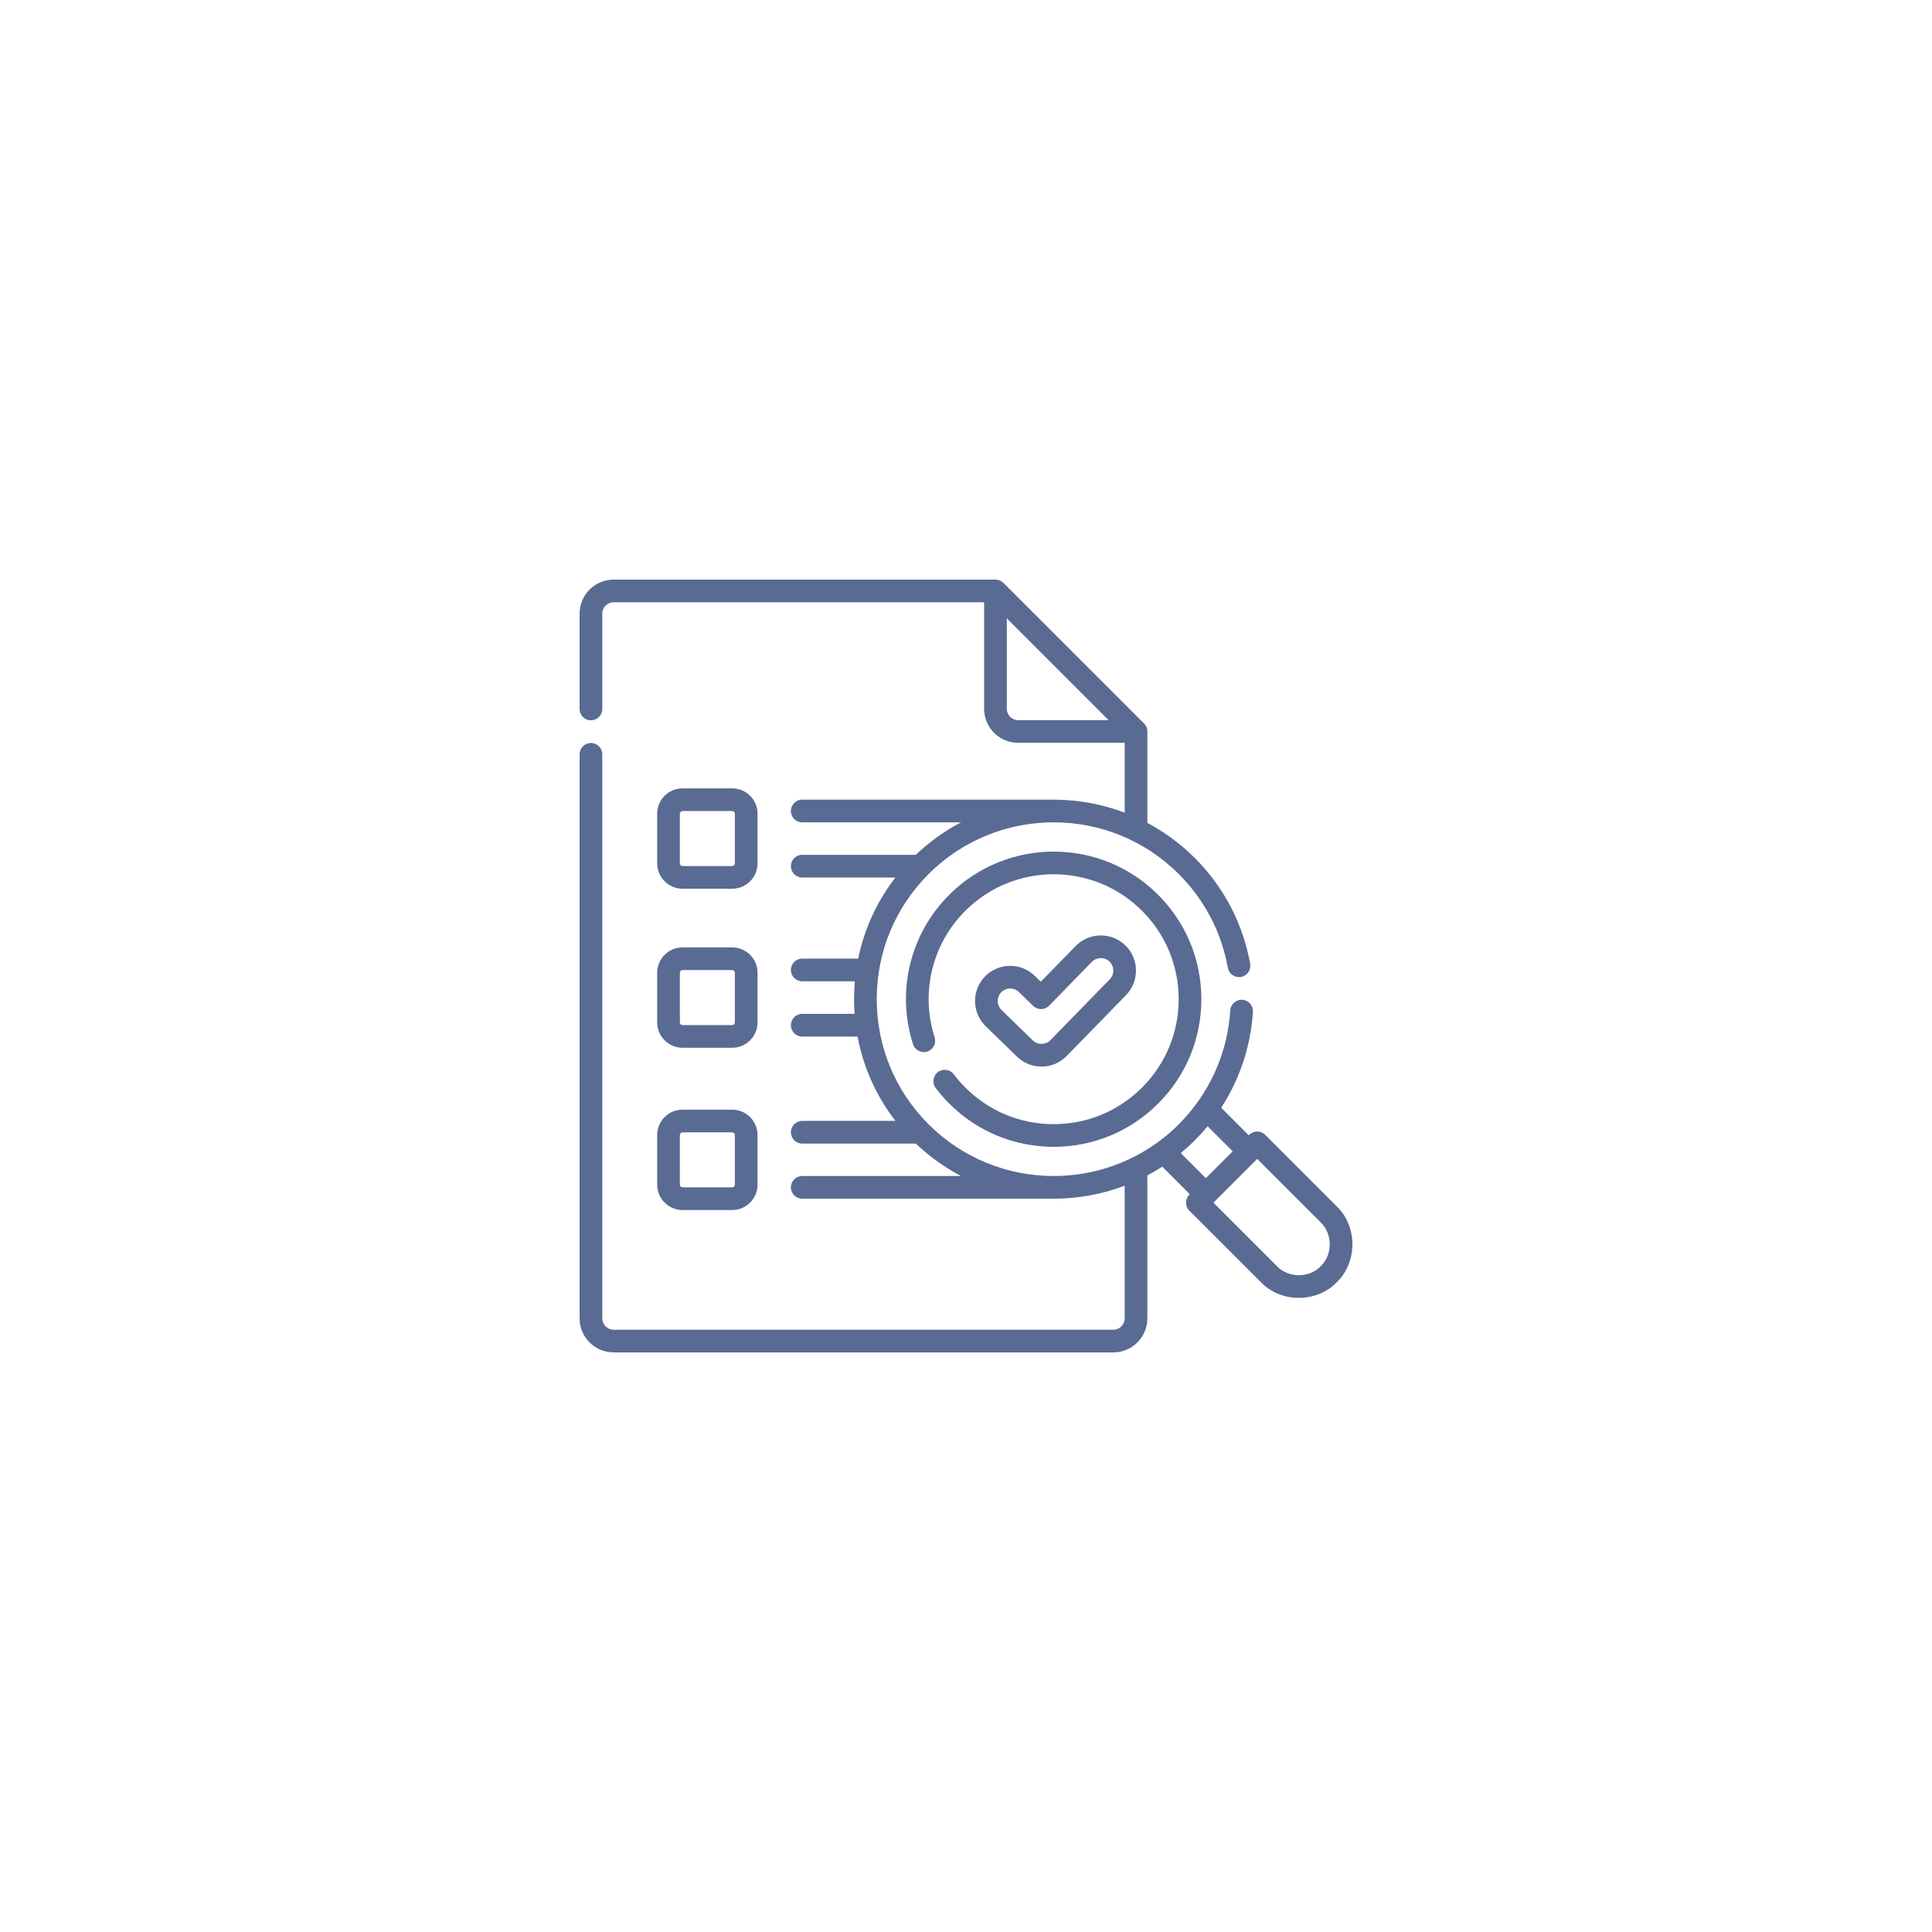 <svg xmlns="http://www.w3.org/2000/svg" xmlns:xlink="http://www.w3.org/1999/xlink" width="1080" zoomAndPan="magnify" viewBox="0 0 810 810" height="1080" preserveAspectRatio="xMidYMid meet" version="1.0"><rect x="-81" width="972" fill="#ffffff" y="-81" height="972" fill-opacity="1"/><rect x="-81" width="972" fill="#ffffff" y="-81" height="972" fill-opacity="1"/><path fill="#596b93" d="M 436.648 447.176 C 440.656 447.176 444.406 445.594 447.207 442.723 L 472.086 417.219 C 477.762 411.398 477.645 402.043 471.82 396.363 C 466 390.688 456.641 390.805 450.965 396.625 L 436.371 411.586 L 433.816 409.102 C 427.984 403.434 418.629 403.562 412.957 409.395 C 407.289 415.223 407.418 424.578 413.25 430.25 L 426.363 443 C 429.133 445.691 432.785 447.176 436.648 447.176 Z M 419.777 416.023 C 421.793 413.953 425.117 413.91 427.184 415.922 L 433.145 421.719 C 435.027 423.547 438.031 423.504 439.867 421.629 L 457.773 403.266 C 459.793 401.199 463.113 401.16 465.18 403.172 C 467.25 405.191 467.289 408.512 465.273 410.582 L 440.398 436.086 C 438.477 438.141 434.973 438.184 432.996 436.184 L 419.879 423.43 C 417.812 421.418 417.762 418.094 419.777 416.023 Z M 419.777 416.023 " fill-opacity="1" fill-rule="nonzero"/><path fill="#596b93" d="M 399.883 450.414 C 398.301 448.316 395.32 447.898 393.223 449.48 C 391.125 451.062 390.707 454.043 392.289 456.141 C 394.023 458.438 395.938 460.637 397.984 462.684 C 409.676 474.375 425.227 480.812 441.762 480.812 C 458.301 480.812 473.848 474.375 485.539 462.684 C 497.234 450.992 503.672 435.445 503.672 418.91 C 503.672 402.375 497.234 386.828 485.539 375.137 C 461.398 351 422.125 351.004 397.984 375.137 C 381.527 391.594 375.703 415.598 382.785 437.785 C 383.582 440.285 386.262 441.664 388.762 440.867 C 391.266 440.07 392.645 437.395 391.848 434.891 C 385.852 416.109 390.781 395.793 404.711 381.863 C 425.141 361.434 458.383 361.434 478.812 381.863 C 488.711 391.758 494.16 404.914 494.16 418.91 C 494.16 432.906 488.711 446.062 478.812 455.957 C 468.918 465.852 455.758 471.305 441.762 471.305 C 427.766 471.305 414.605 465.855 404.711 455.957 C 402.973 454.223 401.352 452.355 399.883 450.414 Z M 399.883 450.414 " fill-opacity="1" fill-rule="nonzero"/><path fill="#596b93" d="M 560.457 505.789 L 530.453 475.789 C 528.594 473.93 525.582 473.93 523.727 475.789 L 523.543 475.973 L 511.996 464.426 C 519.758 452.461 524.383 438.633 525.293 424.203 C 525.457 421.582 523.465 419.324 520.844 419.156 C 518.227 419 515.965 420.984 515.797 423.605 C 514.66 441.621 506.996 458.578 494.219 471.359 C 479.773 485.801 460.809 493.031 441.836 493.047 C 441.809 493.047 441.785 493.043 441.762 493.043 L 441.383 493.043 C 422.516 492.949 403.672 485.723 389.305 471.359 C 375.293 457.348 367.578 438.723 367.578 418.91 C 367.578 399.098 375.293 380.469 389.305 366.461 C 418.23 337.539 465.293 337.539 494.219 366.461 C 504.992 377.23 512.102 390.82 514.777 405.754 C 515.242 408.34 517.715 410.059 520.297 409.598 C 522.883 409.133 524.602 406.66 524.141 404.074 C 521.117 387.219 513.098 371.887 500.945 359.734 C 494.922 353.715 488.203 348.809 481.043 345.008 L 481.043 306.684 C 481.039 305.43 480.531 304.203 479.648 303.32 L 420.715 244.395 C 419.828 243.512 418.605 243.004 417.352 243 L 257.27 243 C 249.402 243 243 249.398 243 257.266 L 243 297.238 C 243 299.863 245.129 301.992 247.758 301.992 C 250.383 301.992 252.512 299.863 252.512 297.238 L 252.512 257.266 C 252.512 254.645 254.645 252.512 257.27 252.512 L 412.598 252.512 L 412.598 297.172 C 412.598 305.039 419 311.438 426.867 311.438 L 471.531 311.438 L 471.531 340.703 C 462.254 337.188 452.469 335.379 442.672 335.273 C 442.625 335.27 442.578 335.258 442.527 335.258 L 336.344 335.258 C 333.715 335.258 331.586 337.387 331.586 340.016 C 331.586 342.641 333.715 344.77 336.344 344.77 L 402.93 344.77 C 396.148 348.316 389.75 352.859 383.961 358.391 L 336.344 358.391 C 333.715 358.391 331.586 360.52 331.586 363.145 C 331.586 365.773 333.715 367.902 336.344 367.902 L 375.398 367.902 C 367.637 377.957 362.332 389.539 359.793 401.902 L 336.344 401.902 C 333.715 401.902 331.586 404.031 331.586 406.66 C 331.586 409.285 333.715 411.414 336.344 411.414 L 358.402 411.414 C 358.184 413.895 358.066 416.391 358.066 418.91 C 358.066 420.977 358.145 423.031 358.289 425.07 L 336.344 425.07 C 333.719 425.07 331.59 427.199 331.59 429.824 C 331.59 432.453 333.719 434.582 336.344 434.582 L 359.531 434.582 C 361.957 447.453 367.363 459.516 375.414 469.938 L 336.344 469.938 C 333.719 469.938 331.59 472.066 331.59 474.691 C 331.59 477.32 333.719 479.449 336.344 479.449 L 383.98 479.449 C 389.762 484.969 396.148 489.504 402.918 493.047 L 336.34 493.047 C 333.715 493.047 331.586 495.176 331.586 497.801 C 331.586 500.43 333.715 502.559 336.34 502.559 L 441.762 502.559 C 451.863 502.555 461.965 500.742 471.531 497.117 L 471.531 552.738 C 471.531 555.359 469.398 557.492 466.773 557.492 L 257.27 557.492 C 254.645 557.492 252.512 555.359 252.512 552.738 L 252.512 316.262 C 252.512 313.633 250.383 311.504 247.754 311.504 C 245.129 311.504 243 313.633 243 316.262 L 243 552.738 C 243 560.602 249.402 567 257.27 567 L 466.773 567 C 474.641 567 481.043 560.602 481.043 552.734 L 481.043 492.809 C 483.164 491.684 485.25 490.457 487.285 489.137 L 498.832 500.68 C 496.832 502.422 496.727 505.746 498.648 507.586 L 528.652 537.59 C 537.023 546.312 552.086 546.312 560.457 537.59 C 569.18 529.219 569.18 514.156 560.457 505.789 Z M 426.863 301.926 C 424.242 301.926 422.109 299.793 422.109 297.172 L 422.109 259.234 L 464.805 301.926 Z M 495.047 483.441 C 497.074 481.766 499.047 479.98 500.945 478.082 C 502.832 476.195 504.617 474.227 506.301 472.188 L 516.816 482.695 L 505.559 493.953 Z M 553.73 530.863 C 548.902 535.898 540.211 535.895 535.379 530.863 L 508.734 504.223 L 527.09 485.875 L 553.73 512.512 C 558.766 517.344 558.766 526.035 553.73 530.863 Z M 553.73 530.863 " fill-opacity="1" fill-rule="nonzero"/><path fill="#596b93" d="M 286.16 372.602 L 306.969 372.602 C 312.832 372.602 317.605 367.832 317.605 361.965 L 317.605 341.16 C 317.605 335.297 312.836 330.523 306.969 330.523 L 286.16 330.523 C 280.293 330.523 275.523 335.297 275.523 341.16 L 275.523 361.965 C 275.523 367.832 280.293 372.602 286.16 372.602 Z M 285.035 341.16 C 285.035 340.539 285.539 340.035 286.16 340.035 L 306.969 340.035 C 307.59 340.035 308.094 340.539 308.094 341.16 L 308.094 361.965 C 308.094 362.586 307.59 363.09 306.969 363.09 L 286.16 363.09 C 285.539 363.09 285.035 362.586 285.035 361.965 Z M 285.035 341.16 " fill-opacity="1" fill-rule="nonzero"/><path fill="#596b93" d="M 275.523 428.645 C 275.523 434.508 280.293 439.281 286.16 439.281 L 306.969 439.281 C 312.832 439.281 317.605 434.508 317.605 428.645 L 317.605 407.84 C 317.605 401.973 312.836 397.203 306.969 397.203 L 286.16 397.203 C 280.293 397.203 275.523 401.973 275.523 407.84 Z M 285.035 407.84 C 285.035 407.219 285.539 406.715 286.16 406.715 L 306.969 406.715 C 307.59 406.715 308.094 407.219 308.094 407.84 L 308.094 428.645 C 308.094 429.266 307.59 429.77 306.969 429.77 L 286.16 429.77 C 285.539 429.77 285.035 429.266 285.035 428.645 Z M 285.035 407.84 " fill-opacity="1" fill-rule="nonzero"/><path fill="#596b93" d="M 275.523 496.676 C 275.523 502.539 280.293 507.312 286.16 507.312 L 306.969 507.312 C 312.832 507.312 317.605 502.539 317.605 496.676 L 317.605 475.871 C 317.605 470.004 312.836 465.234 306.969 465.234 L 286.16 465.234 C 280.293 465.234 275.523 470.004 275.523 475.871 Z M 285.035 475.871 C 285.035 475.25 285.539 474.746 286.16 474.746 L 306.969 474.746 C 307.59 474.746 308.094 475.25 308.094 475.871 L 308.094 496.676 C 308.094 497.297 307.59 497.801 306.969 497.801 L 286.16 497.801 C 285.539 497.801 285.035 497.297 285.035 496.676 Z M 285.035 475.871 " fill-opacity="1" fill-rule="nonzero"/></svg>